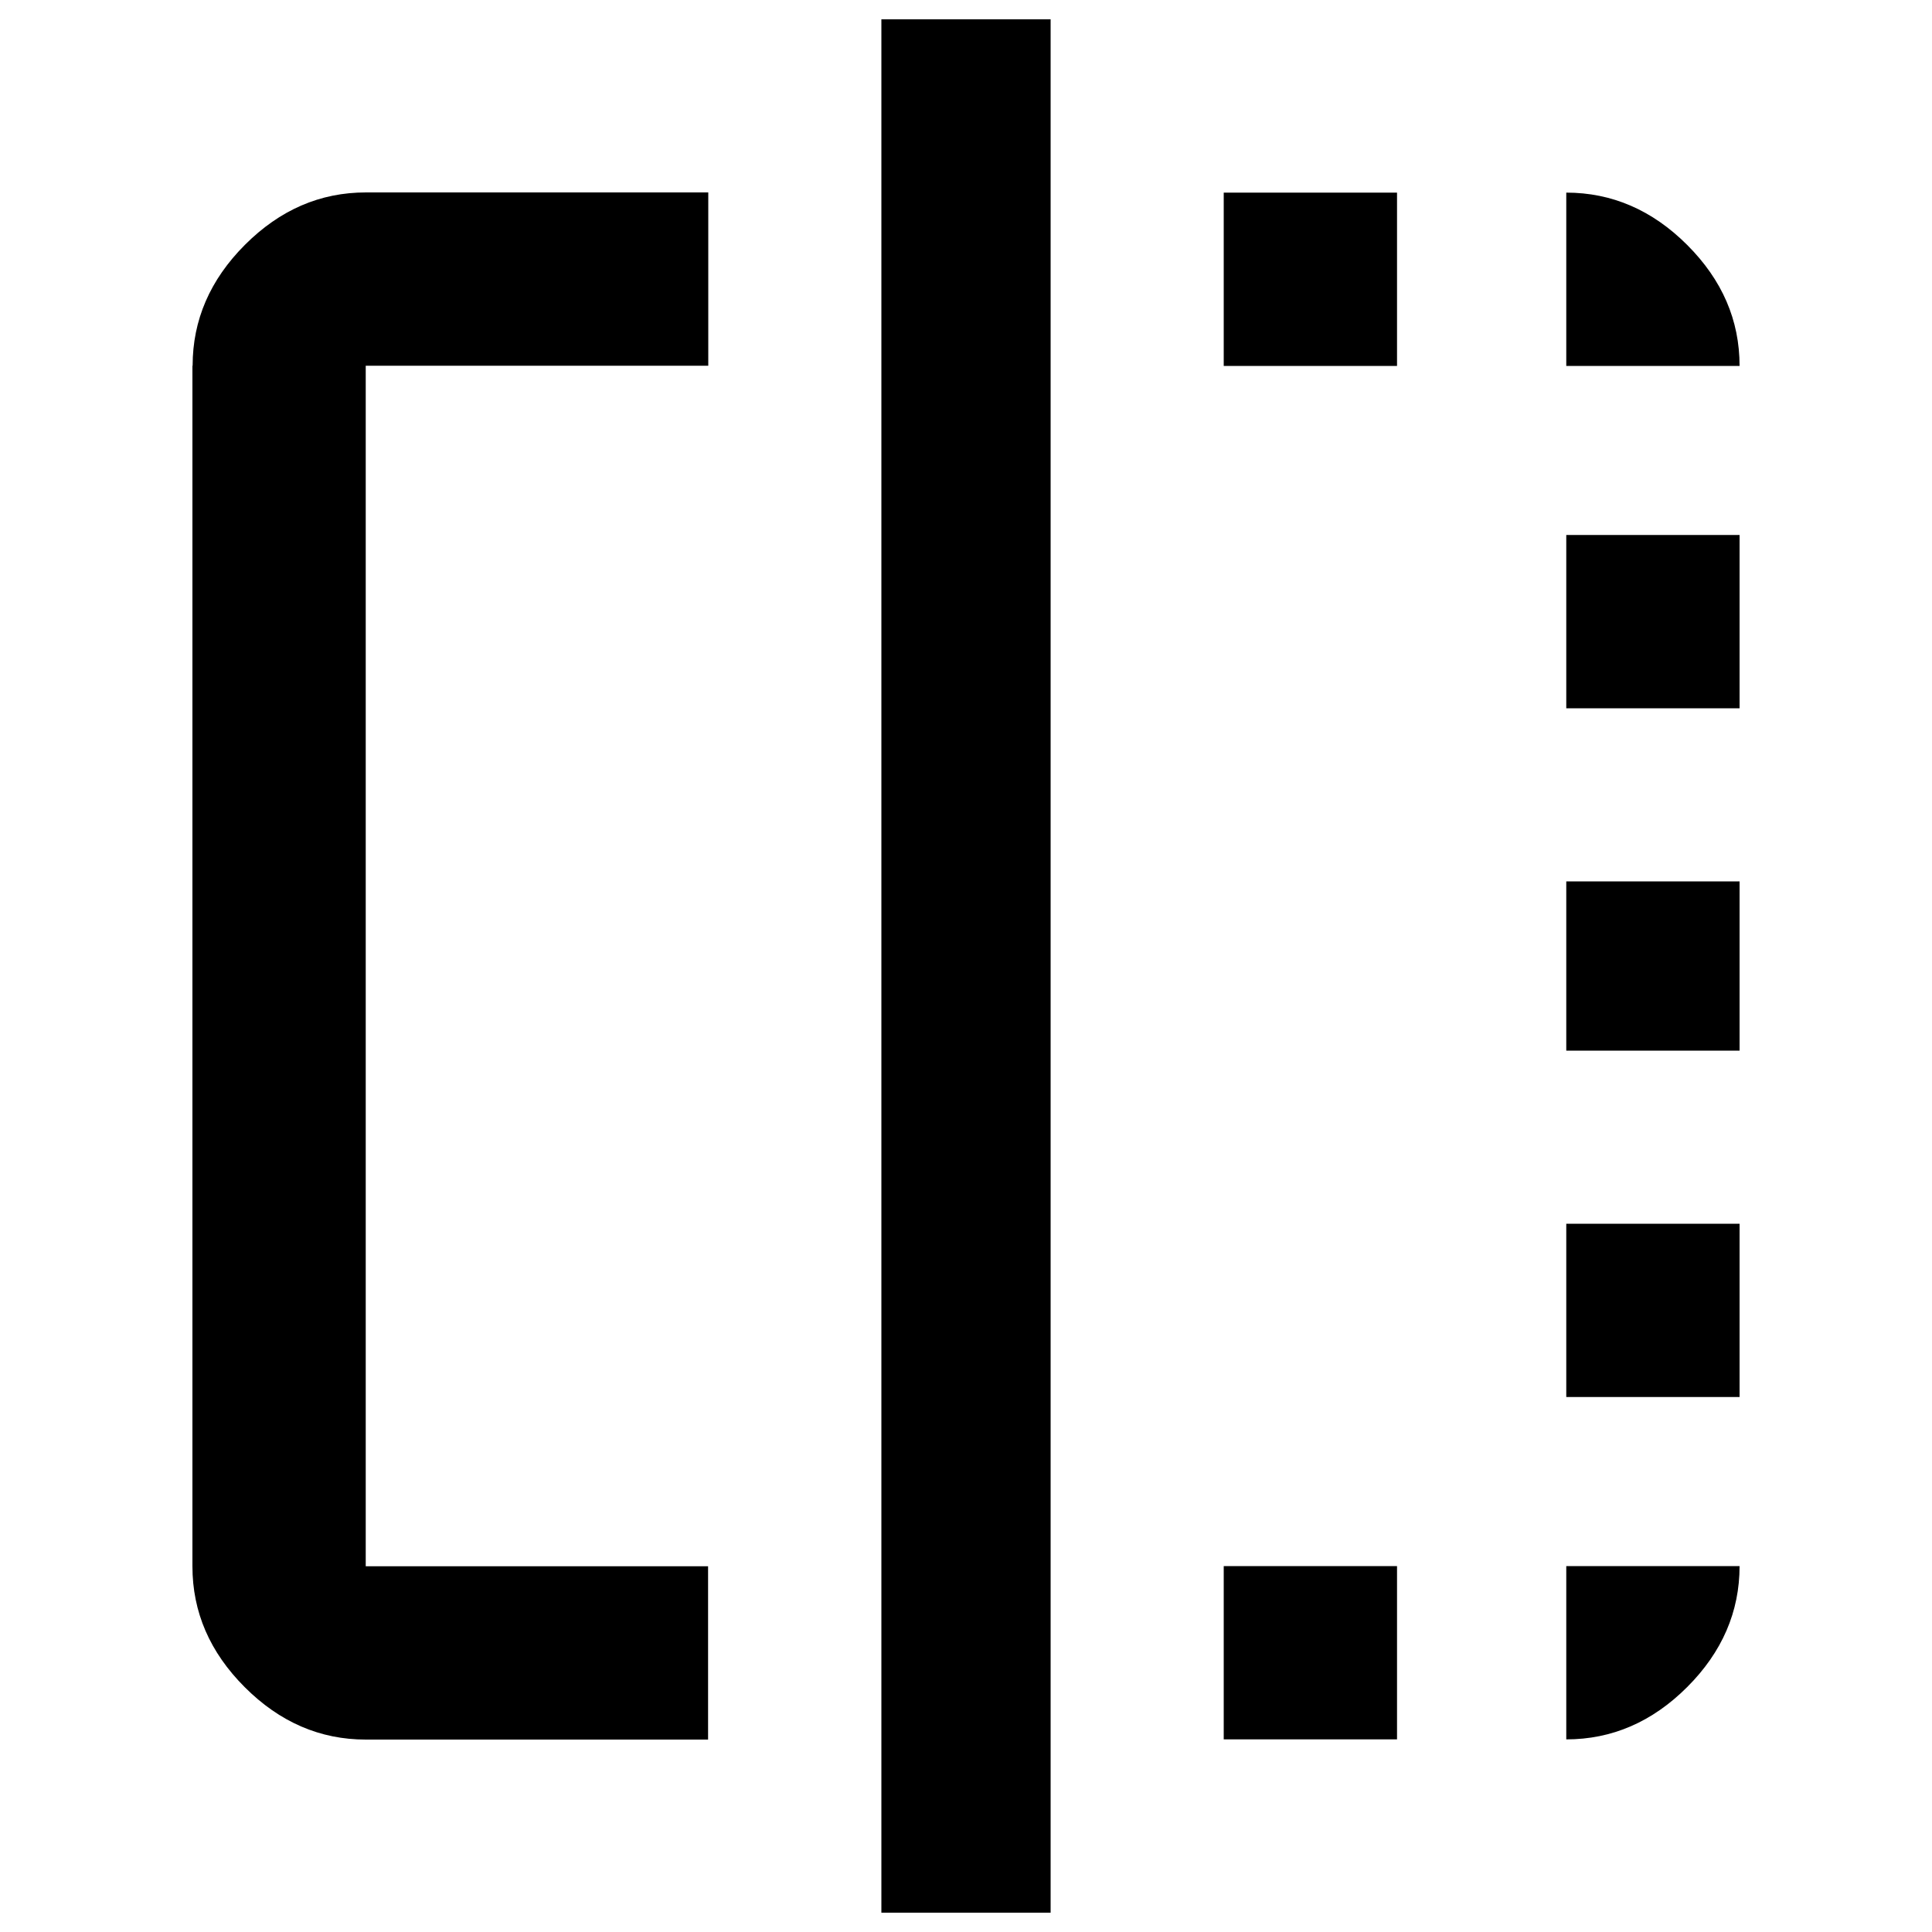 <?xml version="1.0" encoding="utf-8"?>
<!-- Svg Vector Icons : http://www.sfont.cn -->
<!DOCTYPE svg PUBLIC "-//W3C//DTD SVG 1.1//EN" "http://www.w3.org/Graphics/SVG/1.1/DTD/svg11.dtd">
<svg version="1.1" xmlns="http://www.w3.org/2000/svg" xmlns:xlink="http://www.w3.org/1999/xlink" x="0px" y="0px" viewBox="0 0 1000 1000" enable-background="new 0 0 1000 1000" xml:space="preserve">
<g><g><path d="M810.7,900.3v-89.7h89.7c0,23.6-9,44.5-27.1,62.6C855.2,891.3,834.3,900.3,810.7,900.3z M810.7,543.8v-87.6h89.7v87.6H810.7z M633.4,189.3V99.7h89.7v89.7H633.4z M810.7,723.1v-89.7h89.7v89.7H810.7z M456.2,990V10h87.6v980H456.2z M810.7,99.7c23.6,0,44.5,9,62.6,27.1c18.1,18.1,27.1,38.9,27.1,62.6h-89.7V99.7z M99.7,189.3c0-23.6,9-44.5,27.1-62.6c18.1-18.1,38.9-27.1,62.6-27.1h177.2v89.7H189.3v621.4h177.2v89.7H189.3c-23.6,0-44.5-9-62.6-27.1c-18.1-18.1-27.1-38.9-27.1-62.6V189.3z M810.7,366.6v-89.7h89.7v89.7H810.7z M633.4,900.3v-89.7h89.7v89.7H633.4z"/></g></g>
</svg>
